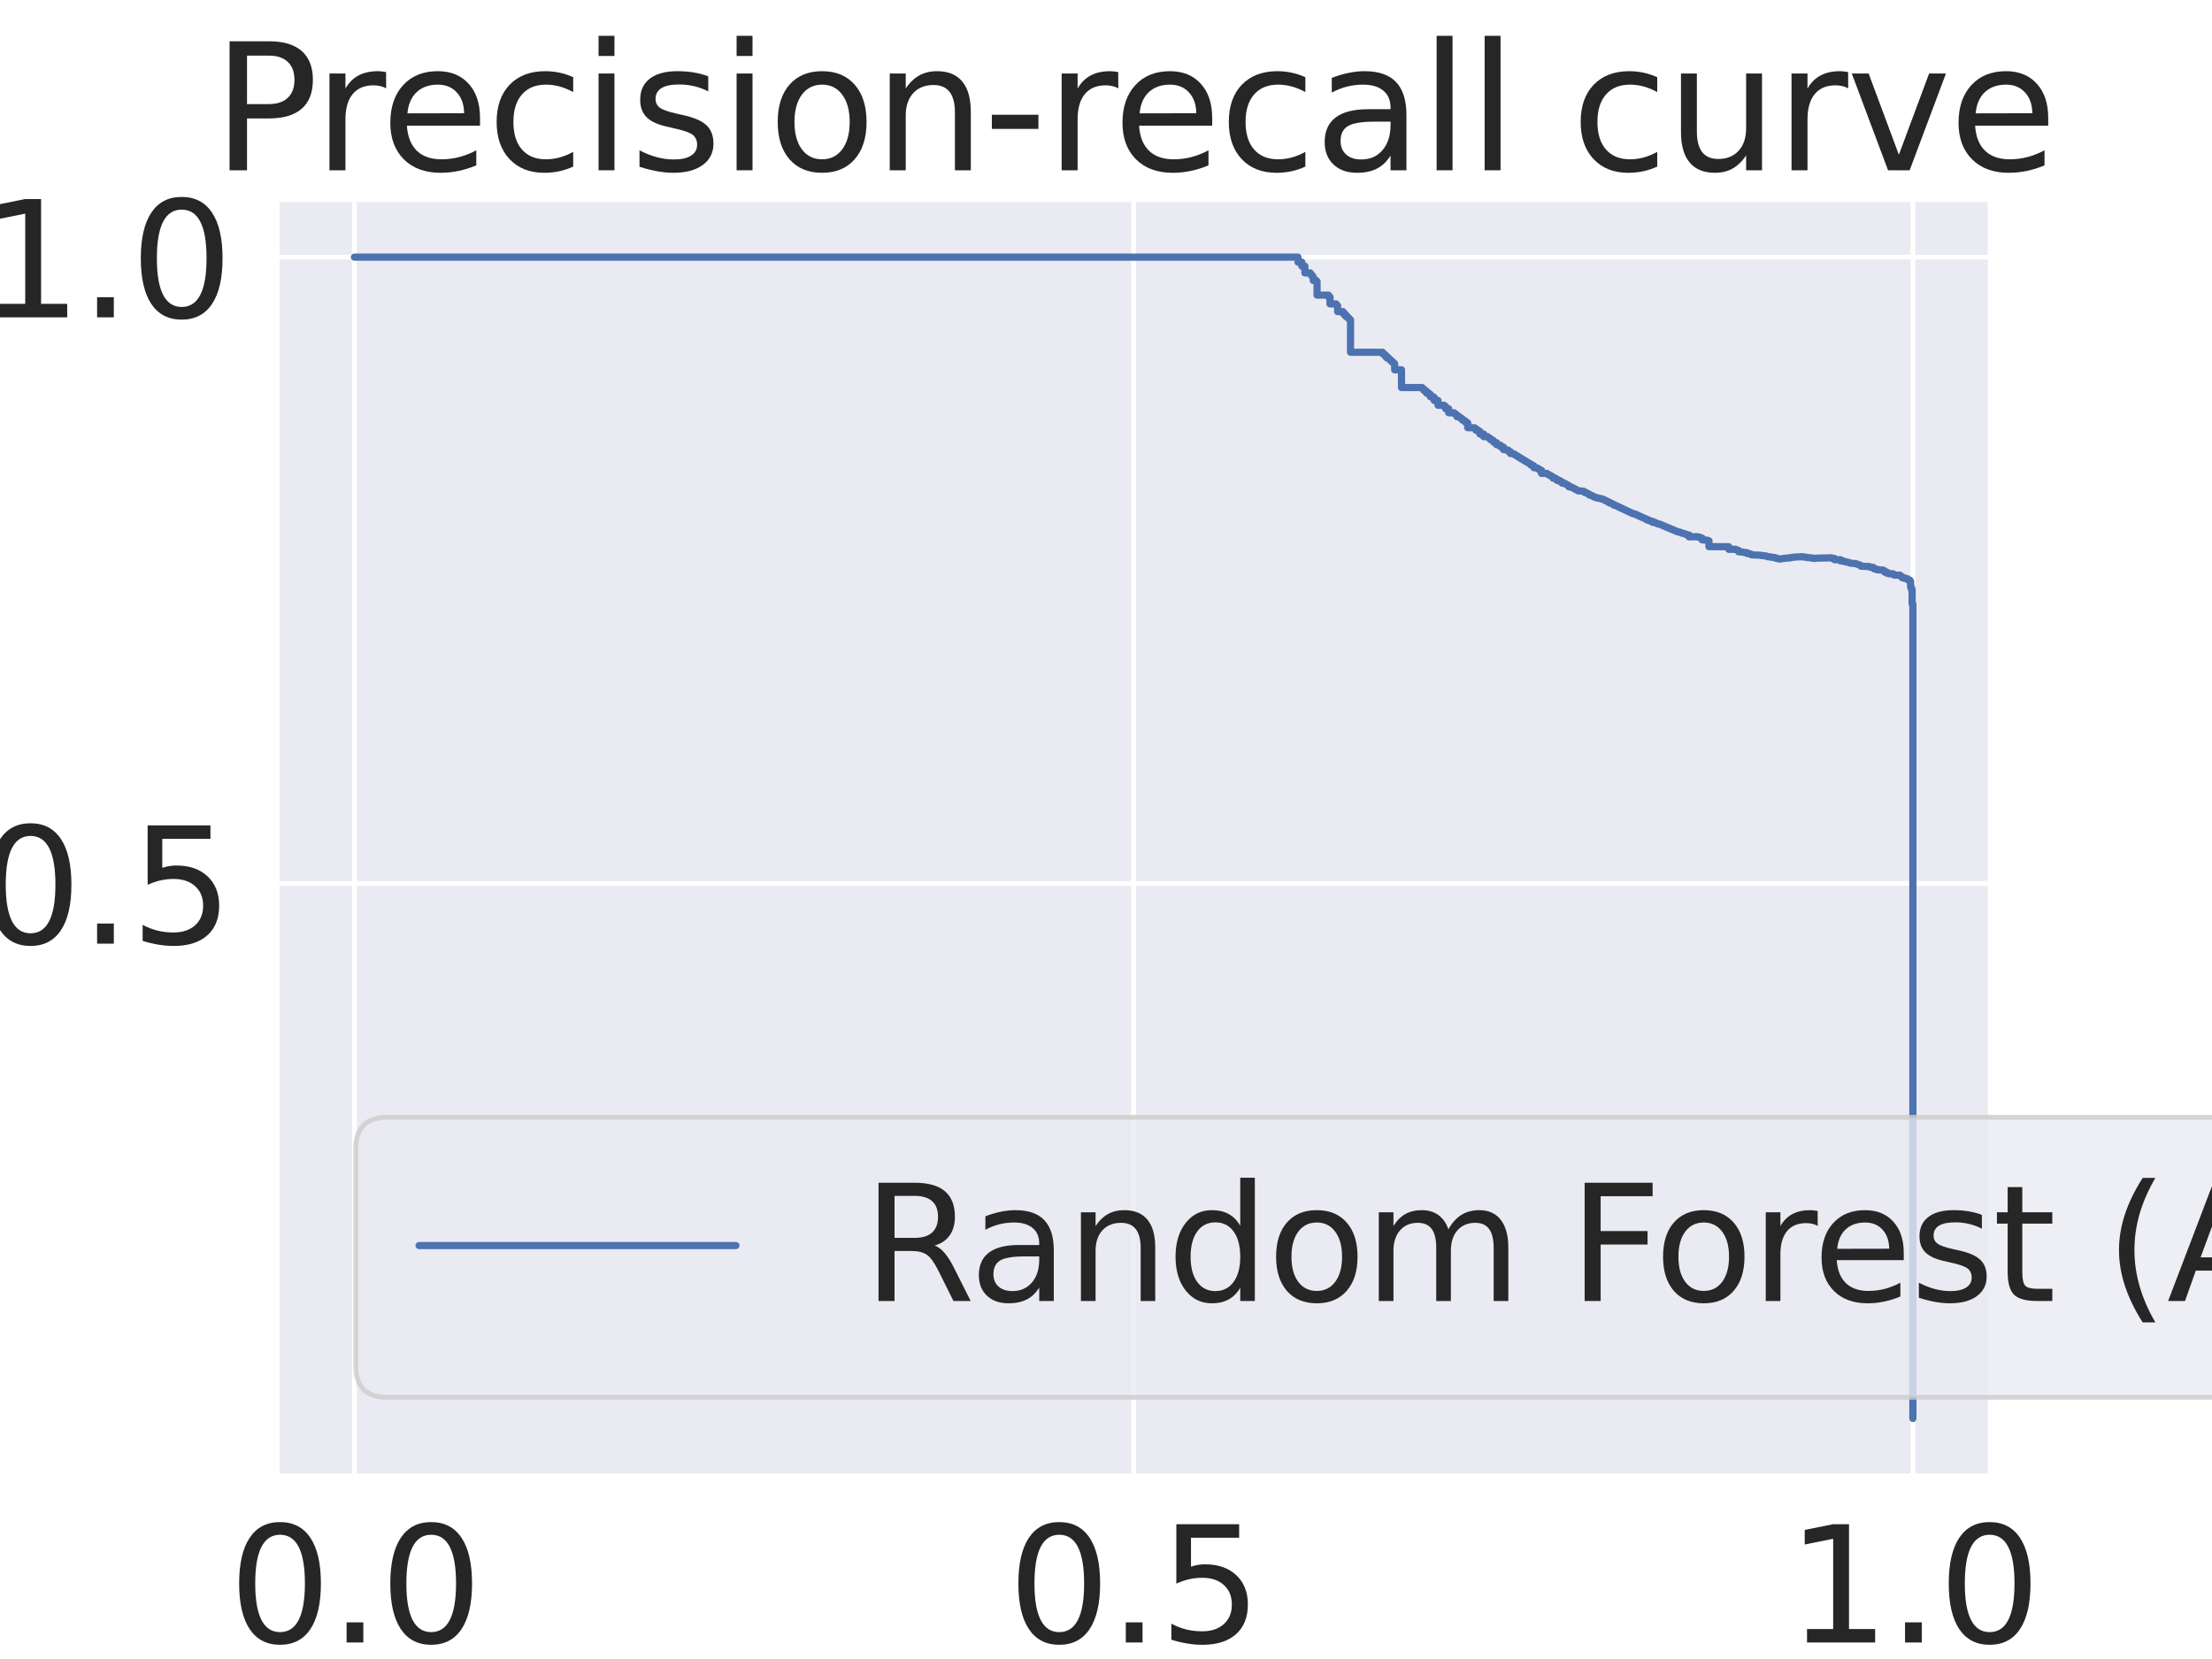<?xml version="1.0" encoding="utf-8" standalone="no"?>
<!DOCTYPE svg PUBLIC "-//W3C//DTD SVG 1.1//EN"
  "http://www.w3.org/Graphics/SVG/1.1/DTD/svg11.dtd">
<svg xmlns:xlink="http://www.w3.org/1999/xlink" width="460.8pt" height="345.6pt" viewBox="0 0 460.8 345.6" xmlns="http://www.w3.org/2000/svg" version="1.1">
 <defs>
  <style type="text/css">*{stroke-linejoin: round; stroke-linecap: butt}</style>
 </defs>
 <g id="figure_1">
  <g id="patch_1">
   <path d="M 0 345.6 
L 460.8 345.6 
L 460.8 0 
L 0 0 
z
" style="fill: #ffffff"/>
  </g>
  <g id="axes_1">
   <g id="patch_2">
    <path d="M 57.6 307.584 
L 414.72 307.584 
L 414.72 41.472 
L 57.6 41.472 
z
" style="fill: #eaeaf2"/>
   </g>
   <g id="matplotlib.axis_1">
    <g id="xtick_1">
     <g id="line2d_1">
      <path d="M 73.833 307.584 
L 73.833 41.472 
" clip-path="url(#pe2383b700d)" style="fill: none; stroke: #ffffff; stroke-linecap: round"/>
     </g>
     <g id="text_1">
      <!-- 0.0 -->
      <g style="fill: #262626" transform="translate(47.593 342.159)scale(0.33 -0.33)">
       <defs>
        <path id="DejaVuSans-30" d="M 2034 4250 
Q 1547 4250 1301 3770 
Q 1056 3291 1056 2328 
Q 1056 1369 1301 889 
Q 1547 409 2034 409 
Q 2525 409 2770 889 
Q 3016 1369 3016 2328 
Q 3016 3291 2770 3770 
Q 2525 4250 2034 4250 
z
M 2034 4750 
Q 2819 4750 3233 4129 
Q 3647 3509 3647 2328 
Q 3647 1150 3233 529 
Q 2819 -91 2034 -91 
Q 1250 -91 836 529 
Q 422 1150 422 2328 
Q 422 3509 836 4129 
Q 1250 4750 2034 4750 
z
" transform="scale(0.016)"/>
        <path id="DejaVuSans-2e" d="M 684 794 
L 1344 794 
L 1344 0 
L 684 0 
L 684 794 
z
" transform="scale(0.016)"/>
       </defs>
       <use xlink:href="#DejaVuSans-30"/>
       <use xlink:href="#DejaVuSans-2e" x="63.623"/>
       <use xlink:href="#DejaVuSans-30" x="95.41"/>
      </g>
     </g>
    </g>
    <g id="xtick_2">
     <g id="line2d_2">
      <path d="M 236.16 307.584 
L 236.16 41.472 
" clip-path="url(#pe2383b700d)" style="fill: none; stroke: #ffffff; stroke-linecap: round"/>
     </g>
     <g id="text_2">
      <!-- 0.5 -->
      <g style="fill: #262626" transform="translate(209.92 342.159)scale(0.33 -0.33)">
       <defs>
        <path id="DejaVuSans-35" d="M 691 4666 
L 3169 4666 
L 3169 4134 
L 1269 4134 
L 1269 2991 
Q 1406 3038 1543 3061 
Q 1681 3084 1819 3084 
Q 2600 3084 3056 2656 
Q 3513 2228 3513 1497 
Q 3513 744 3044 326 
Q 2575 -91 1722 -91 
Q 1428 -91 1123 -41 
Q 819 9 494 109 
L 494 744 
Q 775 591 1075 516 
Q 1375 441 1709 441 
Q 2250 441 2565 725 
Q 2881 1009 2881 1497 
Q 2881 1984 2565 2268 
Q 2250 2553 1709 2553 
Q 1456 2553 1204 2497 
Q 953 2441 691 2322 
L 691 4666 
z
" transform="scale(0.016)"/>
       </defs>
       <use xlink:href="#DejaVuSans-30"/>
       <use xlink:href="#DejaVuSans-2e" x="63.623"/>
       <use xlink:href="#DejaVuSans-35" x="95.41"/>
      </g>
     </g>
    </g>
    <g id="xtick_3">
     <g id="line2d_3">
      <path d="M 398.487 307.584 
L 398.487 41.472 
" clip-path="url(#pe2383b700d)" style="fill: none; stroke: #ffffff; stroke-linecap: round"/>
     </g>
     <g id="text_3">
      <!-- 1.0 -->
      <g style="fill: #262626" transform="translate(372.247 342.159)scale(0.33 -0.33)">
       <defs>
        <path id="DejaVuSans-31" d="M 794 531 
L 1825 531 
L 1825 4091 
L 703 3866 
L 703 4441 
L 1819 4666 
L 2450 4666 
L 2450 531 
L 3481 531 
L 3481 0 
L 794 0 
L 794 531 
z
" transform="scale(0.016)"/>
       </defs>
       <use xlink:href="#DejaVuSans-31"/>
       <use xlink:href="#DejaVuSans-2e" x="63.623"/>
       <use xlink:href="#DejaVuSans-30" x="95.41"/>
      </g>
     </g>
    </g>
    <g id="text_4">
     <!-- Recall (Positive label: 1.0) -->
     <g style="fill: #262626" transform="translate(3.648 380.376)scale(0.36 -0.36)">
      <defs>
       <path id="DejaVuSans-52" d="M 2841 2188 
Q 3044 2119 3236 1894 
Q 3428 1669 3622 1275 
L 4263 0 
L 3584 0 
L 2988 1197 
Q 2756 1666 2539 1819 
Q 2322 1972 1947 1972 
L 1259 1972 
L 1259 0 
L 628 0 
L 628 4666 
L 2053 4666 
Q 2853 4666 3247 4331 
Q 3641 3997 3641 3322 
Q 3641 2881 3436 2590 
Q 3231 2300 2841 2188 
z
M 1259 4147 
L 1259 2491 
L 2053 2491 
Q 2509 2491 2742 2702 
Q 2975 2913 2975 3322 
Q 2975 3731 2742 3939 
Q 2509 4147 2053 4147 
L 1259 4147 
z
" transform="scale(0.016)"/>
       <path id="DejaVuSans-65" d="M 3597 1894 
L 3597 1613 
L 953 1613 
Q 991 1019 1311 708 
Q 1631 397 2203 397 
Q 2534 397 2845 478 
Q 3156 559 3463 722 
L 3463 178 
Q 3153 47 2828 -22 
Q 2503 -91 2169 -91 
Q 1331 -91 842 396 
Q 353 884 353 1716 
Q 353 2575 817 3079 
Q 1281 3584 2069 3584 
Q 2775 3584 3186 3129 
Q 3597 2675 3597 1894 
z
M 3022 2063 
Q 3016 2534 2758 2815 
Q 2500 3097 2075 3097 
Q 1594 3097 1305 2825 
Q 1016 2553 972 2059 
L 3022 2063 
z
" transform="scale(0.016)"/>
       <path id="DejaVuSans-63" d="M 3122 3366 
L 3122 2828 
Q 2878 2963 2633 3030 
Q 2388 3097 2138 3097 
Q 1578 3097 1268 2742 
Q 959 2388 959 1747 
Q 959 1106 1268 751 
Q 1578 397 2138 397 
Q 2388 397 2633 464 
Q 2878 531 3122 666 
L 3122 134 
Q 2881 22 2623 -34 
Q 2366 -91 2075 -91 
Q 1284 -91 818 406 
Q 353 903 353 1747 
Q 353 2603 823 3093 
Q 1294 3584 2113 3584 
Q 2378 3584 2631 3529 
Q 2884 3475 3122 3366 
z
" transform="scale(0.016)"/>
       <path id="DejaVuSans-61" d="M 2194 1759 
Q 1497 1759 1228 1600 
Q 959 1441 959 1056 
Q 959 750 1161 570 
Q 1363 391 1709 391 
Q 2188 391 2477 730 
Q 2766 1069 2766 1631 
L 2766 1759 
L 2194 1759 
z
M 3341 1997 
L 3341 0 
L 2766 0 
L 2766 531 
Q 2569 213 2275 61 
Q 1981 -91 1556 -91 
Q 1019 -91 701 211 
Q 384 513 384 1019 
Q 384 1609 779 1909 
Q 1175 2209 1959 2209 
L 2766 2209 
L 2766 2266 
Q 2766 2663 2505 2880 
Q 2244 3097 1772 3097 
Q 1472 3097 1187 3025 
Q 903 2953 641 2809 
L 641 3341 
Q 956 3463 1253 3523 
Q 1550 3584 1831 3584 
Q 2591 3584 2966 3190 
Q 3341 2797 3341 1997 
z
" transform="scale(0.016)"/>
       <path id="DejaVuSans-6c" d="M 603 4863 
L 1178 4863 
L 1178 0 
L 603 0 
L 603 4863 
z
" transform="scale(0.016)"/>
       <path id="DejaVuSans-20" transform="scale(0.016)"/>
       <path id="DejaVuSans-28" d="M 1984 4856 
Q 1566 4138 1362 3434 
Q 1159 2731 1159 2009 
Q 1159 1288 1364 580 
Q 1569 -128 1984 -844 
L 1484 -844 
Q 1016 -109 783 600 
Q 550 1309 550 2009 
Q 550 2706 781 3412 
Q 1013 4119 1484 4856 
L 1984 4856 
z
" transform="scale(0.016)"/>
       <path id="DejaVuSans-50" d="M 1259 4147 
L 1259 2394 
L 2053 2394 
Q 2494 2394 2734 2622 
Q 2975 2850 2975 3272 
Q 2975 3691 2734 3919 
Q 2494 4147 2053 4147 
L 1259 4147 
z
M 628 4666 
L 2053 4666 
Q 2838 4666 3239 4311 
Q 3641 3956 3641 3272 
Q 3641 2581 3239 2228 
Q 2838 1875 2053 1875 
L 1259 1875 
L 1259 0 
L 628 0 
L 628 4666 
z
" transform="scale(0.016)"/>
       <path id="DejaVuSans-6f" d="M 1959 3097 
Q 1497 3097 1228 2736 
Q 959 2375 959 1747 
Q 959 1119 1226 758 
Q 1494 397 1959 397 
Q 2419 397 2687 759 
Q 2956 1122 2956 1747 
Q 2956 2369 2687 2733 
Q 2419 3097 1959 3097 
z
M 1959 3584 
Q 2709 3584 3137 3096 
Q 3566 2609 3566 1747 
Q 3566 888 3137 398 
Q 2709 -91 1959 -91 
Q 1206 -91 779 398 
Q 353 888 353 1747 
Q 353 2609 779 3096 
Q 1206 3584 1959 3584 
z
" transform="scale(0.016)"/>
       <path id="DejaVuSans-73" d="M 2834 3397 
L 2834 2853 
Q 2591 2978 2328 3040 
Q 2066 3103 1784 3103 
Q 1356 3103 1142 2972 
Q 928 2841 928 2578 
Q 928 2378 1081 2264 
Q 1234 2150 1697 2047 
L 1894 2003 
Q 2506 1872 2764 1633 
Q 3022 1394 3022 966 
Q 3022 478 2636 193 
Q 2250 -91 1575 -91 
Q 1294 -91 989 -36 
Q 684 19 347 128 
L 347 722 
Q 666 556 975 473 
Q 1284 391 1588 391 
Q 1994 391 2212 530 
Q 2431 669 2431 922 
Q 2431 1156 2273 1281 
Q 2116 1406 1581 1522 
L 1381 1569 
Q 847 1681 609 1914 
Q 372 2147 372 2553 
Q 372 3047 722 3315 
Q 1072 3584 1716 3584 
Q 2034 3584 2315 3537 
Q 2597 3491 2834 3397 
z
" transform="scale(0.016)"/>
       <path id="DejaVuSans-69" d="M 603 3500 
L 1178 3500 
L 1178 0 
L 603 0 
L 603 3500 
z
M 603 4863 
L 1178 4863 
L 1178 4134 
L 603 4134 
L 603 4863 
z
" transform="scale(0.016)"/>
       <path id="DejaVuSans-74" d="M 1172 4494 
L 1172 3500 
L 2356 3500 
L 2356 3053 
L 1172 3053 
L 1172 1153 
Q 1172 725 1289 603 
Q 1406 481 1766 481 
L 2356 481 
L 2356 0 
L 1766 0 
Q 1100 0 847 248 
Q 594 497 594 1153 
L 594 3053 
L 172 3053 
L 172 3500 
L 594 3500 
L 594 4494 
L 1172 4494 
z
" transform="scale(0.016)"/>
       <path id="DejaVuSans-76" d="M 191 3500 
L 800 3500 
L 1894 563 
L 2988 3500 
L 3597 3500 
L 2284 0 
L 1503 0 
L 191 3500 
z
" transform="scale(0.016)"/>
       <path id="DejaVuSans-62" d="M 3116 1747 
Q 3116 2381 2855 2742 
Q 2594 3103 2138 3103 
Q 1681 3103 1420 2742 
Q 1159 2381 1159 1747 
Q 1159 1113 1420 752 
Q 1681 391 2138 391 
Q 2594 391 2855 752 
Q 3116 1113 3116 1747 
z
M 1159 2969 
Q 1341 3281 1617 3432 
Q 1894 3584 2278 3584 
Q 2916 3584 3314 3078 
Q 3713 2572 3713 1747 
Q 3713 922 3314 415 
Q 2916 -91 2278 -91 
Q 1894 -91 1617 61 
Q 1341 213 1159 525 
L 1159 0 
L 581 0 
L 581 4863 
L 1159 4863 
L 1159 2969 
z
" transform="scale(0.016)"/>
       <path id="DejaVuSans-3a" d="M 750 794 
L 1409 794 
L 1409 0 
L 750 0 
L 750 794 
z
M 750 3309 
L 1409 3309 
L 1409 2516 
L 750 2516 
L 750 3309 
z
" transform="scale(0.016)"/>
       <path id="DejaVuSans-29" d="M 513 4856 
L 1013 4856 
Q 1481 4119 1714 3412 
Q 1947 2706 1947 2009 
Q 1947 1309 1714 600 
Q 1481 -109 1013 -844 
L 513 -844 
Q 928 -128 1133 580 
Q 1338 1288 1338 2009 
Q 1338 2731 1133 3434 
Q 928 4138 513 4856 
z
" transform="scale(0.016)"/>
      </defs>
      <use xlink:href="#DejaVuSans-52"/>
      <use xlink:href="#DejaVuSans-65" x="64.982"/>
      <use xlink:href="#DejaVuSans-63" x="126.506"/>
      <use xlink:href="#DejaVuSans-61" x="181.486"/>
      <use xlink:href="#DejaVuSans-6c" x="242.766"/>
      <use xlink:href="#DejaVuSans-6c" x="270.549"/>
      <use xlink:href="#DejaVuSans-20" x="298.332"/>
      <use xlink:href="#DejaVuSans-28" x="330.119"/>
      <use xlink:href="#DejaVuSans-50" x="369.133"/>
      <use xlink:href="#DejaVuSans-6f" x="425.811"/>
      <use xlink:href="#DejaVuSans-73" x="486.992"/>
      <use xlink:href="#DejaVuSans-69" x="539.092"/>
      <use xlink:href="#DejaVuSans-74" x="566.875"/>
      <use xlink:href="#DejaVuSans-69" x="606.084"/>
      <use xlink:href="#DejaVuSans-76" x="633.867"/>
      <use xlink:href="#DejaVuSans-65" x="693.047"/>
      <use xlink:href="#DejaVuSans-20" x="754.57"/>
      <use xlink:href="#DejaVuSans-6c" x="786.357"/>
      <use xlink:href="#DejaVuSans-61" x="814.141"/>
      <use xlink:href="#DejaVuSans-62" x="875.42"/>
      <use xlink:href="#DejaVuSans-65" x="938.896"/>
      <use xlink:href="#DejaVuSans-6c" x="1000.42"/>
      <use xlink:href="#DejaVuSans-3a" x="1028.203"/>
      <use xlink:href="#DejaVuSans-20" x="1061.895"/>
      <use xlink:href="#DejaVuSans-31" x="1093.682"/>
      <use xlink:href="#DejaVuSans-2e" x="1157.305"/>
      <use xlink:href="#DejaVuSans-30" x="1189.092"/>
      <use xlink:href="#DejaVuSans-29" x="1252.715"/>
     </g>
    </g>
   </g>
   <g id="matplotlib.axis_2">
    <g id="ytick_1">
     <g id="line2d_4">
      <path d="M 57.6 184.043 
L 414.72 184.043 
" clip-path="url(#pe2383b700d)" style="fill: none; stroke: #ffffff; stroke-linecap: round"/>
     </g>
     <g id="text_5">
      <!-- 0.5 -->
      <g style="fill: #262626" transform="translate(-4.38 196.581)scale(0.33 -0.33)">
       <use xlink:href="#DejaVuSans-30"/>
       <use xlink:href="#DejaVuSans-2e" x="63.623"/>
       <use xlink:href="#DejaVuSans-35" x="95.41"/>
      </g>
     </g>
    </g>
    <g id="ytick_2">
     <g id="line2d_5">
      <path d="M 57.6 53.568 
L 414.72 53.568 
" clip-path="url(#pe2383b700d)" style="fill: none; stroke: #ffffff; stroke-linecap: round"/>
     </g>
     <g id="text_6">
      <!-- 1.0 -->
      <g style="fill: #262626" transform="translate(-4.38 66.105)scale(0.33 -0.33)">
       <use xlink:href="#DejaVuSans-31"/>
       <use xlink:href="#DejaVuSans-2e" x="63.623"/>
       <use xlink:href="#DejaVuSans-30" x="95.41"/>
      </g>
     </g>
    </g>
    <g id="text_7">
     <!-- Precision (Positive label: 1.0) -->
     <g style="fill: #262626" transform="translate(-15.867 433.644)rotate(-90)scale(0.36 -0.36)">
      <defs>
       <path id="DejaVuSans-72" d="M 2631 2963 
Q 2534 3019 2420 3045 
Q 2306 3072 2169 3072 
Q 1681 3072 1420 2755 
Q 1159 2438 1159 1844 
L 1159 0 
L 581 0 
L 581 3500 
L 1159 3500 
L 1159 2956 
Q 1341 3275 1631 3429 
Q 1922 3584 2338 3584 
Q 2397 3584 2469 3576 
Q 2541 3569 2628 3553 
L 2631 2963 
z
" transform="scale(0.016)"/>
       <path id="DejaVuSans-6e" d="M 3513 2113 
L 3513 0 
L 2938 0 
L 2938 2094 
Q 2938 2591 2744 2837 
Q 2550 3084 2163 3084 
Q 1697 3084 1428 2787 
Q 1159 2491 1159 1978 
L 1159 0 
L 581 0 
L 581 3500 
L 1159 3500 
L 1159 2956 
Q 1366 3272 1645 3428 
Q 1925 3584 2291 3584 
Q 2894 3584 3203 3211 
Q 3513 2838 3513 2113 
z
" transform="scale(0.016)"/>
      </defs>
      <use xlink:href="#DejaVuSans-50"/>
      <use xlink:href="#DejaVuSans-72" x="58.553"/>
      <use xlink:href="#DejaVuSans-65" x="97.416"/>
      <use xlink:href="#DejaVuSans-63" x="158.939"/>
      <use xlink:href="#DejaVuSans-69" x="213.92"/>
      <use xlink:href="#DejaVuSans-73" x="241.703"/>
      <use xlink:href="#DejaVuSans-69" x="293.803"/>
      <use xlink:href="#DejaVuSans-6f" x="321.586"/>
      <use xlink:href="#DejaVuSans-6e" x="382.768"/>
      <use xlink:href="#DejaVuSans-20" x="446.146"/>
      <use xlink:href="#DejaVuSans-28" x="477.934"/>
      <use xlink:href="#DejaVuSans-50" x="516.947"/>
      <use xlink:href="#DejaVuSans-6f" x="573.625"/>
      <use xlink:href="#DejaVuSans-73" x="634.807"/>
      <use xlink:href="#DejaVuSans-69" x="686.906"/>
      <use xlink:href="#DejaVuSans-74" x="714.689"/>
      <use xlink:href="#DejaVuSans-69" x="753.898"/>
      <use xlink:href="#DejaVuSans-76" x="781.682"/>
      <use xlink:href="#DejaVuSans-65" x="840.861"/>
      <use xlink:href="#DejaVuSans-20" x="902.385"/>
      <use xlink:href="#DejaVuSans-6c" x="934.172"/>
      <use xlink:href="#DejaVuSans-61" x="961.955"/>
      <use xlink:href="#DejaVuSans-62" x="1023.234"/>
      <use xlink:href="#DejaVuSans-65" x="1086.711"/>
      <use xlink:href="#DejaVuSans-6c" x="1148.234"/>
      <use xlink:href="#DejaVuSans-3a" x="1176.018"/>
      <use xlink:href="#DejaVuSans-20" x="1209.709"/>
      <use xlink:href="#DejaVuSans-31" x="1241.496"/>
      <use xlink:href="#DejaVuSans-2e" x="1305.119"/>
      <use xlink:href="#DejaVuSans-30" x="1336.906"/>
      <use xlink:href="#DejaVuSans-29" x="1400.529"/>
     </g>
    </g>
   </g>
   <g id="line2d_6">
    <path d="M 398.487 295.488 
L 398.487 125.808 
L 398.329 125.808 
L 398.329 125.701 
L 398.329 122.786 
L 398.17 122.786 
L 398.17 122.742 
L 398.17 122.259 
L 398.012 122.259 
L 398.012 121.099 
L 397.853 121.099 
L 397.853 120.843 
L 397.378 120.751 
L 397.378 120.564 
L 396.744 120.495 
L 396.744 120.378 
L 396.268 120.356 
L 396.268 120.167 
L 396.109 120.167 
L 396.109 120.049 
L 395.951 120.049 
L 395.951 120.002 
L 395.951 119.931 
L 395.792 119.931 
L 395.792 119.812 
L 394.683 119.815 
L 394.683 119.696 
L 394.366 119.72 
L 394.366 119.601 
L 394.366 119.529 
L 393.415 119.507 
L 393.415 119.386 
L 393.098 119.411 
L 393.098 119.29 
L 393.098 119.218 
L 392.622 119.194 
L 392.622 119.146 
L 392.622 118.927 
L 392.305 118.879 
L 392.305 118.83 
L 392.305 118.757 
L 391.037 118.708 
L 391.037 118.585 
L 390.403 118.511 
L 390.403 118.388 
L 390.244 118.388 
L 390.244 118.191 
L 389.451 118.14 
L 389.451 118.016 
L 387.708 117.962 
L 387.708 117.837 
L 387.549 117.837 
L 387.549 117.712 
L 387.074 117.61 
L 387.074 117.56 
L 386.598 117.458 
L 386.598 117.407 
L 385.488 117.327 
L 385.488 117.276 
L 385.013 117.173 
L 385.013 117.121 
L 384.379 117.042 
L 384.379 116.991 
L 383.903 116.887 
L 383.903 116.835 
L 383.428 116.859 
L 383.428 116.601 
L 382.159 116.595 
L 382.159 116.335 
L 381.525 116.306 
L 381.525 116.2 
L 378.196 116.279 
L 378.196 116.328 
L 377.404 116.271 
L 377.404 116.217 
L 376.294 116.13 
L 376.294 116.075 
L 375.501 116.017 
L 375.501 115.962 
L 373.758 116.053 
L 373.758 116.079 
L 372.965 116.154 
L 372.965 116.204 
L 371.697 116.301 
L 371.697 116.327 
L 370.904 116.428 
L 370.904 116.454 
L 370.27 116.37 
L 370.27 116.315 
L 369.795 116.26 
L 369.795 116.149 
L 369.002 116.09 
L 369.002 116.034 
L 368.209 115.974 
L 368.209 115.918 
L 367.892 115.862 
L 367.892 115.806 
L 366.783 115.714 
L 366.783 115.658 
L 364.88 115.586 
L 364.88 115.472 
L 364.563 115.415 
L 364.563 115.358 
L 363.929 115.3 
L 363.929 115.128 
L 363.137 115.064 
L 363.137 115.007 
L 362.186 114.949 
L 362.186 114.658 
L 361.869 114.599 
L 361.869 114.541 
L 361.551 114.482 
L 361.551 114.423 
L 360.125 114.423 
L 360.125 113.89 
L 356.003 113.873 
L 356.003 112.653 
L 355.686 112.591 
L 355.686 112.529 
L 354.576 112.467 
L 354.576 112.09 
L 354.259 112.09 
L 354.259 111.964 
L 353.625 111.863 
L 353.625 111.799 
L 351.882 111.838 
L 351.882 111.454 
L 351.248 111.351 
L 351.248 111.286 
L 350.93 111.221 
L 350.93 111.156 
L 350.296 111.052 
L 350.296 110.986 
L 349.979 110.921 
L 349.979 110.855 
L 349.345 110.75 
L 349.345 110.684 
L 349.028 110.618 
L 349.028 110.552 
L 348.711 110.485 
L 348.711 110.419 
L 348.394 110.353 
L 348.394 110.286 
L 348.077 110.219 
L 348.077 110.153 
L 347.76 110.086 
L 347.76 110.018 
L 347.443 109.951 
L 347.443 109.884 
L 347.126 109.816 
L 347.126 109.749 
L 346.809 109.681 
L 346.809 109.613 
L 346.492 109.545 
L 346.492 109.477 
L 346.175 109.409 
L 346.175 109.341 
L 345.858 109.272 
L 345.858 109.204 
L 345.382 109.161 
L 345.382 109.092 
L 345.065 109.023 
L 345.065 108.954 
L 344.748 108.885 
L 344.748 108.815 
L 344.272 108.815 
L 344.272 108.607 
L 343.797 108.562 
L 343.797 108.492 
L 343.48 108.422 
L 343.48 108.352 
L 343.163 108.352 
L 343.163 108.211 
L 342.846 108.14 
L 342.846 108.069 
L 342.529 107.999 
L 342.529 107.928 
L 342.212 107.856 
L 342.212 107.785 
L 341.895 107.714 
L 341.895 107.642 
L 341.578 107.57 
L 341.578 107.499 
L 341.261 107.427 
L 341.261 107.354 
L 340.944 107.282 
L 340.944 107.21 
L 340.626 107.137 
L 340.626 107.065 
L 340.151 107.017 
L 340.151 106.944 
L 339.834 106.871 
L 339.834 106.798 
L 339.517 106.725 
L 339.517 106.651 
L 339.2 106.577 
L 339.2 106.504 
L 338.883 106.43 
L 338.883 106.356 
L 338.566 106.281 
L 338.566 106.207 
L 338.249 106.133 
L 338.249 106.058 
L 337.932 105.983 
L 337.932 105.908 
L 337.615 105.833 
L 337.615 105.758 
L 337.298 105.683 
L 337.298 105.607 
L 336.98 105.532 
L 336.98 105.456 
L 336.663 105.38 
L 336.663 105.304 
L 336.188 105.228 
L 336.188 105.075 
L 335.871 104.998 
L 335.871 104.921 
L 335.554 104.844 
L 335.554 104.767 
L 335.237 104.767 
L 335.237 104.612 
L 334.92 104.535 
L 334.92 104.457 
L 334.603 104.379 
L 334.603 104.301 
L 334.286 104.223 
L 334.286 104.145 
L 333.969 104.066 
L 333.969 103.988 
L 333.493 103.934 
L 333.493 103.855 
L 332.7 103.746 
L 332.7 103.666 
L 332.225 103.611 
L 332.225 103.532 
L 331.908 103.452 
L 331.908 103.372 
L 331.591 103.291 
L 331.591 103.211 
L 331.115 103.13 
L 331.115 102.969 
L 330.798 102.888 
L 330.798 102.806 
L 330.481 102.725 
L 330.481 102.643 
L 330.164 102.643 
L 330.164 102.48 
L 329.847 102.398 
L 329.847 102.316 
L 328.737 102.249 
L 328.737 102.166 
L 328.42 102.083 
L 328.42 102 
L 328.103 101.917 
L 328.103 101.833 
L 327.786 101.75 
L 327.786 101.666 
L 327.469 101.582 
L 327.469 101.498 
L 326.835 101.413 
L 326.835 101.159 
L 326.518 101.074 
L 326.518 100.989 
L 326.201 100.904 
L 326.201 100.818 
L 325.884 100.733 
L 325.884 100.647 
L 325.408 100.647 
L 325.408 100.388 
L 325.091 100.301 
L 325.091 100.215 
L 324.774 100.215 
L 324.774 100.04 
L 324.299 100.04 
L 324.299 99.778 
L 323.982 99.69 
L 323.982 99.602 
L 323.506 99.602 
L 323.506 99.337 
L 323.189 99.248 
L 323.189 99.159 
L 322.872 99.07 
L 322.872 98.98 
L 322.555 98.891 
L 322.555 98.801 
L 322.238 98.711 
L 322.238 98.621 
L 321.128 98.621 
L 321.128 97.985 
L 320.653 97.893 
L 320.653 97.71 
L 320.336 97.617 
L 320.336 97.525 
L 319.543 97.432 
L 319.543 97.06 
L 319.226 96.966 
L 319.226 96.872 
L 318.909 96.872 
L 318.909 96.684 
L 318.592 96.59 
L 318.592 96.495 
L 318.275 96.4 
L 318.275 96.305 
L 317.958 96.21 
L 317.958 96.114 
L 317.641 96.019 
L 317.641 95.923 
L 317.324 95.827 
L 317.324 95.73 
L 317.007 95.634 
L 317.007 95.537 
L 316.69 95.44 
L 316.69 95.343 
L 316.373 95.246 
L 316.373 95.148 
L 316.055 95.05 
L 316.055 94.952 
L 315.738 94.854 
L 315.738 94.756 
L 315.421 94.657 
L 315.421 94.558 
L 314.629 94.459 
L 314.629 94.06 
L 314.153 93.96 
L 314.153 93.759 
L 313.202 93.658 
L 313.202 93.15 
L 312.568 93.048 
L 312.568 92.74 
L 311.775 92.637 
L 311.775 92.222 
L 311.141 92.117 
L 311.141 91.803 
L 310.824 91.698 
L 310.824 91.592 
L 310.507 91.592 
L 310.507 91.38 
L 310.19 91.274 
L 310.19 91.168 
L 309.873 91.061 
L 309.873 90.954 
L 309.08 90.954 
L 309.08 90.415 
L 308.288 90.415 
L 308.288 89.87 
L 307.971 89.76 
L 307.971 89.65 
L 307.495 89.65 
L 307.495 89.319 
L 307.178 89.208 
L 307.178 89.096 
L 305.751 89.096 
L 305.751 88.083 
L 305.593 88.083 
L 305.593 87.969 
L 305.276 87.969 
L 305.276 87.74 
L 305.117 87.74 
L 305.117 87.625 
L 304.959 87.625 
L 304.959 87.51 
L 304.642 87.51 
L 304.642 87.279 
L 304.483 87.279 
L 304.483 87.163 
L 304.325 87.163 
L 304.325 87.047 
L 304.166 87.047 
L 304.166 86.931 
L 304.008 86.931 
L 304.008 86.814 
L 303.532 86.814 
L 303.532 86.462 
L 303.374 86.462 
L 303.374 86.344 
L 303.215 86.344 
L 303.215 86.226 
L 303.057 86.226 
L 303.057 86.108 
L 302.898 86.108 
L 302.898 85.989 
L 301.788 85.989 
L 301.788 85.15 
L 301.154 85.15 
L 301.154 84.664 
L 300.837 84.664 
L 300.837 84.419 
L 299.569 84.419 
L 299.569 83.428 
L 298.776 83.428 
L 298.776 82.798 
L 298.618 82.798 
L 298.618 82.671 
L 297.984 82.671 
L 297.984 82.161 
L 297.667 82.161 
L 297.667 81.904 
L 297.191 81.904 
L 297.191 81.515 
L 296.874 81.515 
L 296.874 81.255 
L 296.557 81.255 
L 296.557 80.993 
L 296.399 80.993 
L 296.399 80.861 
L 296.24 80.861 
L 296.24 80.729 
L 291.96 80.729 
L 291.96 77.04 
L 290.533 77.04 
L 290.533 75.751 
L 290.375 75.751 
L 290.375 75.605 
L 290.216 75.605 
L 290.216 75.46 
L 290.058 75.46 
L 290.058 75.314 
L 289.899 75.314 
L 289.899 75.168 
L 289.741 75.168 
L 289.741 75.021 
L 289.582 75.021 
L 289.582 74.874 
L 289.424 74.874 
L 289.424 74.726 
L 289.265 74.726 
L 289.265 74.578 
L 288.948 74.578 
L 288.948 74.281 
L 288.631 74.281 
L 288.631 73.982 
L 288.473 73.982 
L 288.473 73.833 
L 288.314 73.833 
L 288.314 73.682 
L 287.997 73.682 
L 287.997 73.38 
L 281.339 73.38 
L 281.339 66.634 
L 281.18 66.634 
L 281.18 66.464 
L 281.022 66.464 
L 281.022 66.293 
L 280.863 66.293 
L 280.863 66.121 
L 280.705 66.121 
L 280.705 65.949 
L 280.388 65.949 
L 280.388 65.603 
L 280.071 65.603 
L 280.071 65.255 
L 279.754 65.255 
L 279.754 64.905 
L 278.644 64.905 
L 278.644 63.664 
L 278.486 63.664 
L 278.486 63.485 
L 278.327 63.485 
L 278.327 63.305 
L 277.059 63.305 
L 277.059 61.846 
L 276.742 61.846 
L 276.742 61.476 
L 274.364 61.476 
L 274.364 58.625 
L 274.205 58.625 
L 274.205 58.43 
L 273.571 58.43 
L 273.571 57.645 
L 273.413 57.645 
L 273.413 57.448 
L 273.254 57.448 
L 273.254 57.249 
L 273.096 57.249 
L 273.096 57.05 
L 272.937 57.05 
L 272.937 56.85 
L 271.828 56.85 
L 271.828 55.435 
L 271.194 55.435 
L 271.194 54.612 
L 270.401 54.612 
L 270.401 53.568 
L 73.833 53.568 
L 73.833 53.568 
" clip-path="url(#pe2383b700d)" style="fill: none; stroke: #4c72b0; stroke-width: 1.5; stroke-linecap: round"/>
   </g>
   <g id="patch_3">
    <path d="M 57.6 307.584 
L 57.6 41.472 
" style="fill: none; stroke: #ffffff; stroke-width: 1.25; stroke-linejoin: miter; stroke-linecap: square"/>
   </g>
   <g id="patch_4">
    <path d="M 414.72 307.584 
L 414.72 41.472 
" style="fill: none; stroke: #ffffff; stroke-width: 1.25; stroke-linejoin: miter; stroke-linecap: square"/>
   </g>
   <g id="patch_5">
    <path d="M 57.6 307.584 
L 414.72 307.584 
" style="fill: none; stroke: #ffffff; stroke-width: 1.25; stroke-linejoin: miter; stroke-linecap: square"/>
   </g>
   <g id="patch_6">
    <path d="M 57.6 41.472 
L 414.72 41.472 
" style="fill: none; stroke: #ffffff; stroke-width: 1.25; stroke-linejoin: miter; stroke-linecap: square"/>
   </g>
   <g id="text_8">
    <!-- Precision-recall curve -->
    <g style="fill: #262626" transform="translate(44.207 35.472)scale(0.36 -0.36)">
     <defs>
      <path id="DejaVuSans-2d" d="M 313 2009 
L 1997 2009 
L 1997 1497 
L 313 1497 
L 313 2009 
z
" transform="scale(0.016)"/>
      <path id="DejaVuSans-75" d="M 544 1381 
L 544 3500 
L 1119 3500 
L 1119 1403 
Q 1119 906 1312 657 
Q 1506 409 1894 409 
Q 2359 409 2629 706 
Q 2900 1003 2900 1516 
L 2900 3500 
L 3475 3500 
L 3475 0 
L 2900 0 
L 2900 538 
Q 2691 219 2414 64 
Q 2138 -91 1772 -91 
Q 1169 -91 856 284 
Q 544 659 544 1381 
z
M 1991 3584 
L 1991 3584 
z
" transform="scale(0.016)"/>
     </defs>
     <use xlink:href="#DejaVuSans-50"/>
     <use xlink:href="#DejaVuSans-72" x="58.553"/>
     <use xlink:href="#DejaVuSans-65" x="97.416"/>
     <use xlink:href="#DejaVuSans-63" x="158.939"/>
     <use xlink:href="#DejaVuSans-69" x="213.92"/>
     <use xlink:href="#DejaVuSans-73" x="241.703"/>
     <use xlink:href="#DejaVuSans-69" x="293.803"/>
     <use xlink:href="#DejaVuSans-6f" x="321.586"/>
     <use xlink:href="#DejaVuSans-6e" x="382.768"/>
     <use xlink:href="#DejaVuSans-2d" x="446.146"/>
     <use xlink:href="#DejaVuSans-72" x="482.23"/>
     <use xlink:href="#DejaVuSans-65" x="521.094"/>
     <use xlink:href="#DejaVuSans-63" x="582.617"/>
     <use xlink:href="#DejaVuSans-61" x="637.598"/>
     <use xlink:href="#DejaVuSans-6c" x="698.877"/>
     <use xlink:href="#DejaVuSans-6c" x="726.66"/>
     <use xlink:href="#DejaVuSans-20" x="754.443"/>
     <use xlink:href="#DejaVuSans-63" x="786.23"/>
     <use xlink:href="#DejaVuSans-75" x="841.211"/>
     <use xlink:href="#DejaVuSans-72" x="904.59"/>
     <use xlink:href="#DejaVuSans-76" x="945.703"/>
     <use xlink:href="#DejaVuSans-65" x="1004.883"/>
    </g>
   </g>
   <g id="legend_1">
    <g id="patch_7">
     <path d="M 80.7 291.084 
L 635.445 291.084 
Q 642.045 291.084 642.045 284.484 
L 642.045 239.346 
Q 642.045 232.746 635.445 232.746 
L 80.7 232.746 
Q 74.1 232.746 74.1 239.346 
L 74.1 284.484 
Q 74.1 291.084 80.7 291.084 
z
" style="fill: #eaeaf2; opacity: 0.8; stroke: #cccccc; stroke-linejoin: miter"/>
    </g>
    <g id="line2d_7">
     <path d="M 87.3 259.471 
L 120.3 259.471 
L 120.3 259.471 
L 153.3 259.471 
L 153.3 259.471 
" style="fill: none; stroke: #4c72b0; stroke-width: 1.5; stroke-linecap: round"/>
    </g>
    <g id="text_9">
     <!-- Random Forest (AP = 0.93) -->
     <g style="fill: #262626" transform="translate(179.7 271.021)scale(0.33 -0.33)">
      <defs>
       <path id="DejaVuSans-64" d="M 2906 2969 
L 2906 4863 
L 3481 4863 
L 3481 0 
L 2906 0 
L 2906 525 
Q 2725 213 2448 61 
Q 2172 -91 1784 -91 
Q 1150 -91 751 415 
Q 353 922 353 1747 
Q 353 2572 751 3078 
Q 1150 3584 1784 3584 
Q 2172 3584 2448 3432 
Q 2725 3281 2906 2969 
z
M 947 1747 
Q 947 1113 1208 752 
Q 1469 391 1925 391 
Q 2381 391 2643 752 
Q 2906 1113 2906 1747 
Q 2906 2381 2643 2742 
Q 2381 3103 1925 3103 
Q 1469 3103 1208 2742 
Q 947 2381 947 1747 
z
" transform="scale(0.016)"/>
       <path id="DejaVuSans-6d" d="M 3328 2828 
Q 3544 3216 3844 3400 
Q 4144 3584 4550 3584 
Q 5097 3584 5394 3201 
Q 5691 2819 5691 2113 
L 5691 0 
L 5113 0 
L 5113 2094 
Q 5113 2597 4934 2840 
Q 4756 3084 4391 3084 
Q 3944 3084 3684 2787 
Q 3425 2491 3425 1978 
L 3425 0 
L 2847 0 
L 2847 2094 
Q 2847 2600 2669 2842 
Q 2491 3084 2119 3084 
Q 1678 3084 1418 2786 
Q 1159 2488 1159 1978 
L 1159 0 
L 581 0 
L 581 3500 
L 1159 3500 
L 1159 2956 
Q 1356 3278 1631 3431 
Q 1906 3584 2284 3584 
Q 2666 3584 2933 3390 
Q 3200 3197 3328 2828 
z
" transform="scale(0.016)"/>
       <path id="DejaVuSans-46" d="M 628 4666 
L 3309 4666 
L 3309 4134 
L 1259 4134 
L 1259 2759 
L 3109 2759 
L 3109 2228 
L 1259 2228 
L 1259 0 
L 628 0 
L 628 4666 
z
" transform="scale(0.016)"/>
       <path id="DejaVuSans-41" d="M 2188 4044 
L 1331 1722 
L 3047 1722 
L 2188 4044 
z
M 1831 4666 
L 2547 4666 
L 4325 0 
L 3669 0 
L 3244 1197 
L 1141 1197 
L 716 0 
L 50 0 
L 1831 4666 
z
" transform="scale(0.016)"/>
       <path id="DejaVuSans-3d" d="M 678 2906 
L 4684 2906 
L 4684 2381 
L 678 2381 
L 678 2906 
z
M 678 1631 
L 4684 1631 
L 4684 1100 
L 678 1100 
L 678 1631 
z
" transform="scale(0.016)"/>
       <path id="DejaVuSans-39" d="M 703 97 
L 703 672 
Q 941 559 1184 500 
Q 1428 441 1663 441 
Q 2288 441 2617 861 
Q 2947 1281 2994 2138 
Q 2813 1869 2534 1725 
Q 2256 1581 1919 1581 
Q 1219 1581 811 2004 
Q 403 2428 403 3163 
Q 403 3881 828 4315 
Q 1253 4750 1959 4750 
Q 2769 4750 3195 4129 
Q 3622 3509 3622 2328 
Q 3622 1225 3098 567 
Q 2575 -91 1691 -91 
Q 1453 -91 1209 -44 
Q 966 3 703 97 
z
M 1959 2075 
Q 2384 2075 2632 2365 
Q 2881 2656 2881 3163 
Q 2881 3666 2632 3958 
Q 2384 4250 1959 4250 
Q 1534 4250 1286 3958 
Q 1038 3666 1038 3163 
Q 1038 2656 1286 2365 
Q 1534 2075 1959 2075 
z
" transform="scale(0.016)"/>
       <path id="DejaVuSans-33" d="M 2597 2516 
Q 3050 2419 3304 2112 
Q 3559 1806 3559 1356 
Q 3559 666 3084 287 
Q 2609 -91 1734 -91 
Q 1441 -91 1130 -33 
Q 819 25 488 141 
L 488 750 
Q 750 597 1062 519 
Q 1375 441 1716 441 
Q 2309 441 2620 675 
Q 2931 909 2931 1356 
Q 2931 1769 2642 2001 
Q 2353 2234 1838 2234 
L 1294 2234 
L 1294 2753 
L 1863 2753 
Q 2328 2753 2575 2939 
Q 2822 3125 2822 3475 
Q 2822 3834 2567 4026 
Q 2313 4219 1838 4219 
Q 1578 4219 1281 4162 
Q 984 4106 628 3988 
L 628 4550 
Q 988 4650 1302 4700 
Q 1616 4750 1894 4750 
Q 2613 4750 3031 4423 
Q 3450 4097 3450 3541 
Q 3450 3153 3228 2886 
Q 3006 2619 2597 2516 
z
" transform="scale(0.016)"/>
      </defs>
      <use xlink:href="#DejaVuSans-52"/>
      <use xlink:href="#DejaVuSans-61" x="67.232"/>
      <use xlink:href="#DejaVuSans-6e" x="128.512"/>
      <use xlink:href="#DejaVuSans-64" x="191.891"/>
      <use xlink:href="#DejaVuSans-6f" x="255.367"/>
      <use xlink:href="#DejaVuSans-6d" x="316.549"/>
      <use xlink:href="#DejaVuSans-20" x="413.961"/>
      <use xlink:href="#DejaVuSans-46" x="445.748"/>
      <use xlink:href="#DejaVuSans-6f" x="499.643"/>
      <use xlink:href="#DejaVuSans-72" x="560.824"/>
      <use xlink:href="#DejaVuSans-65" x="599.688"/>
      <use xlink:href="#DejaVuSans-73" x="661.211"/>
      <use xlink:href="#DejaVuSans-74" x="713.311"/>
      <use xlink:href="#DejaVuSans-20" x="752.52"/>
      <use xlink:href="#DejaVuSans-28" x="784.307"/>
      <use xlink:href="#DejaVuSans-41" x="823.32"/>
      <use xlink:href="#DejaVuSans-50" x="891.729"/>
      <use xlink:href="#DejaVuSans-20" x="952.031"/>
      <use xlink:href="#DejaVuSans-3d" x="983.818"/>
      <use xlink:href="#DejaVuSans-20" x="1067.607"/>
      <use xlink:href="#DejaVuSans-30" x="1099.395"/>
      <use xlink:href="#DejaVuSans-2e" x="1163.018"/>
      <use xlink:href="#DejaVuSans-39" x="1194.805"/>
      <use xlink:href="#DejaVuSans-33" x="1258.428"/>
      <use xlink:href="#DejaVuSans-29" x="1322.051"/>
     </g>
    </g>
   </g>
  </g>
 </g>
 <defs>
  <clipPath id="pe2383b700d">
   <rect x="57.6" y="41.472" width="357.12" height="266.112"/>
  </clipPath>
 </defs>
</svg>
